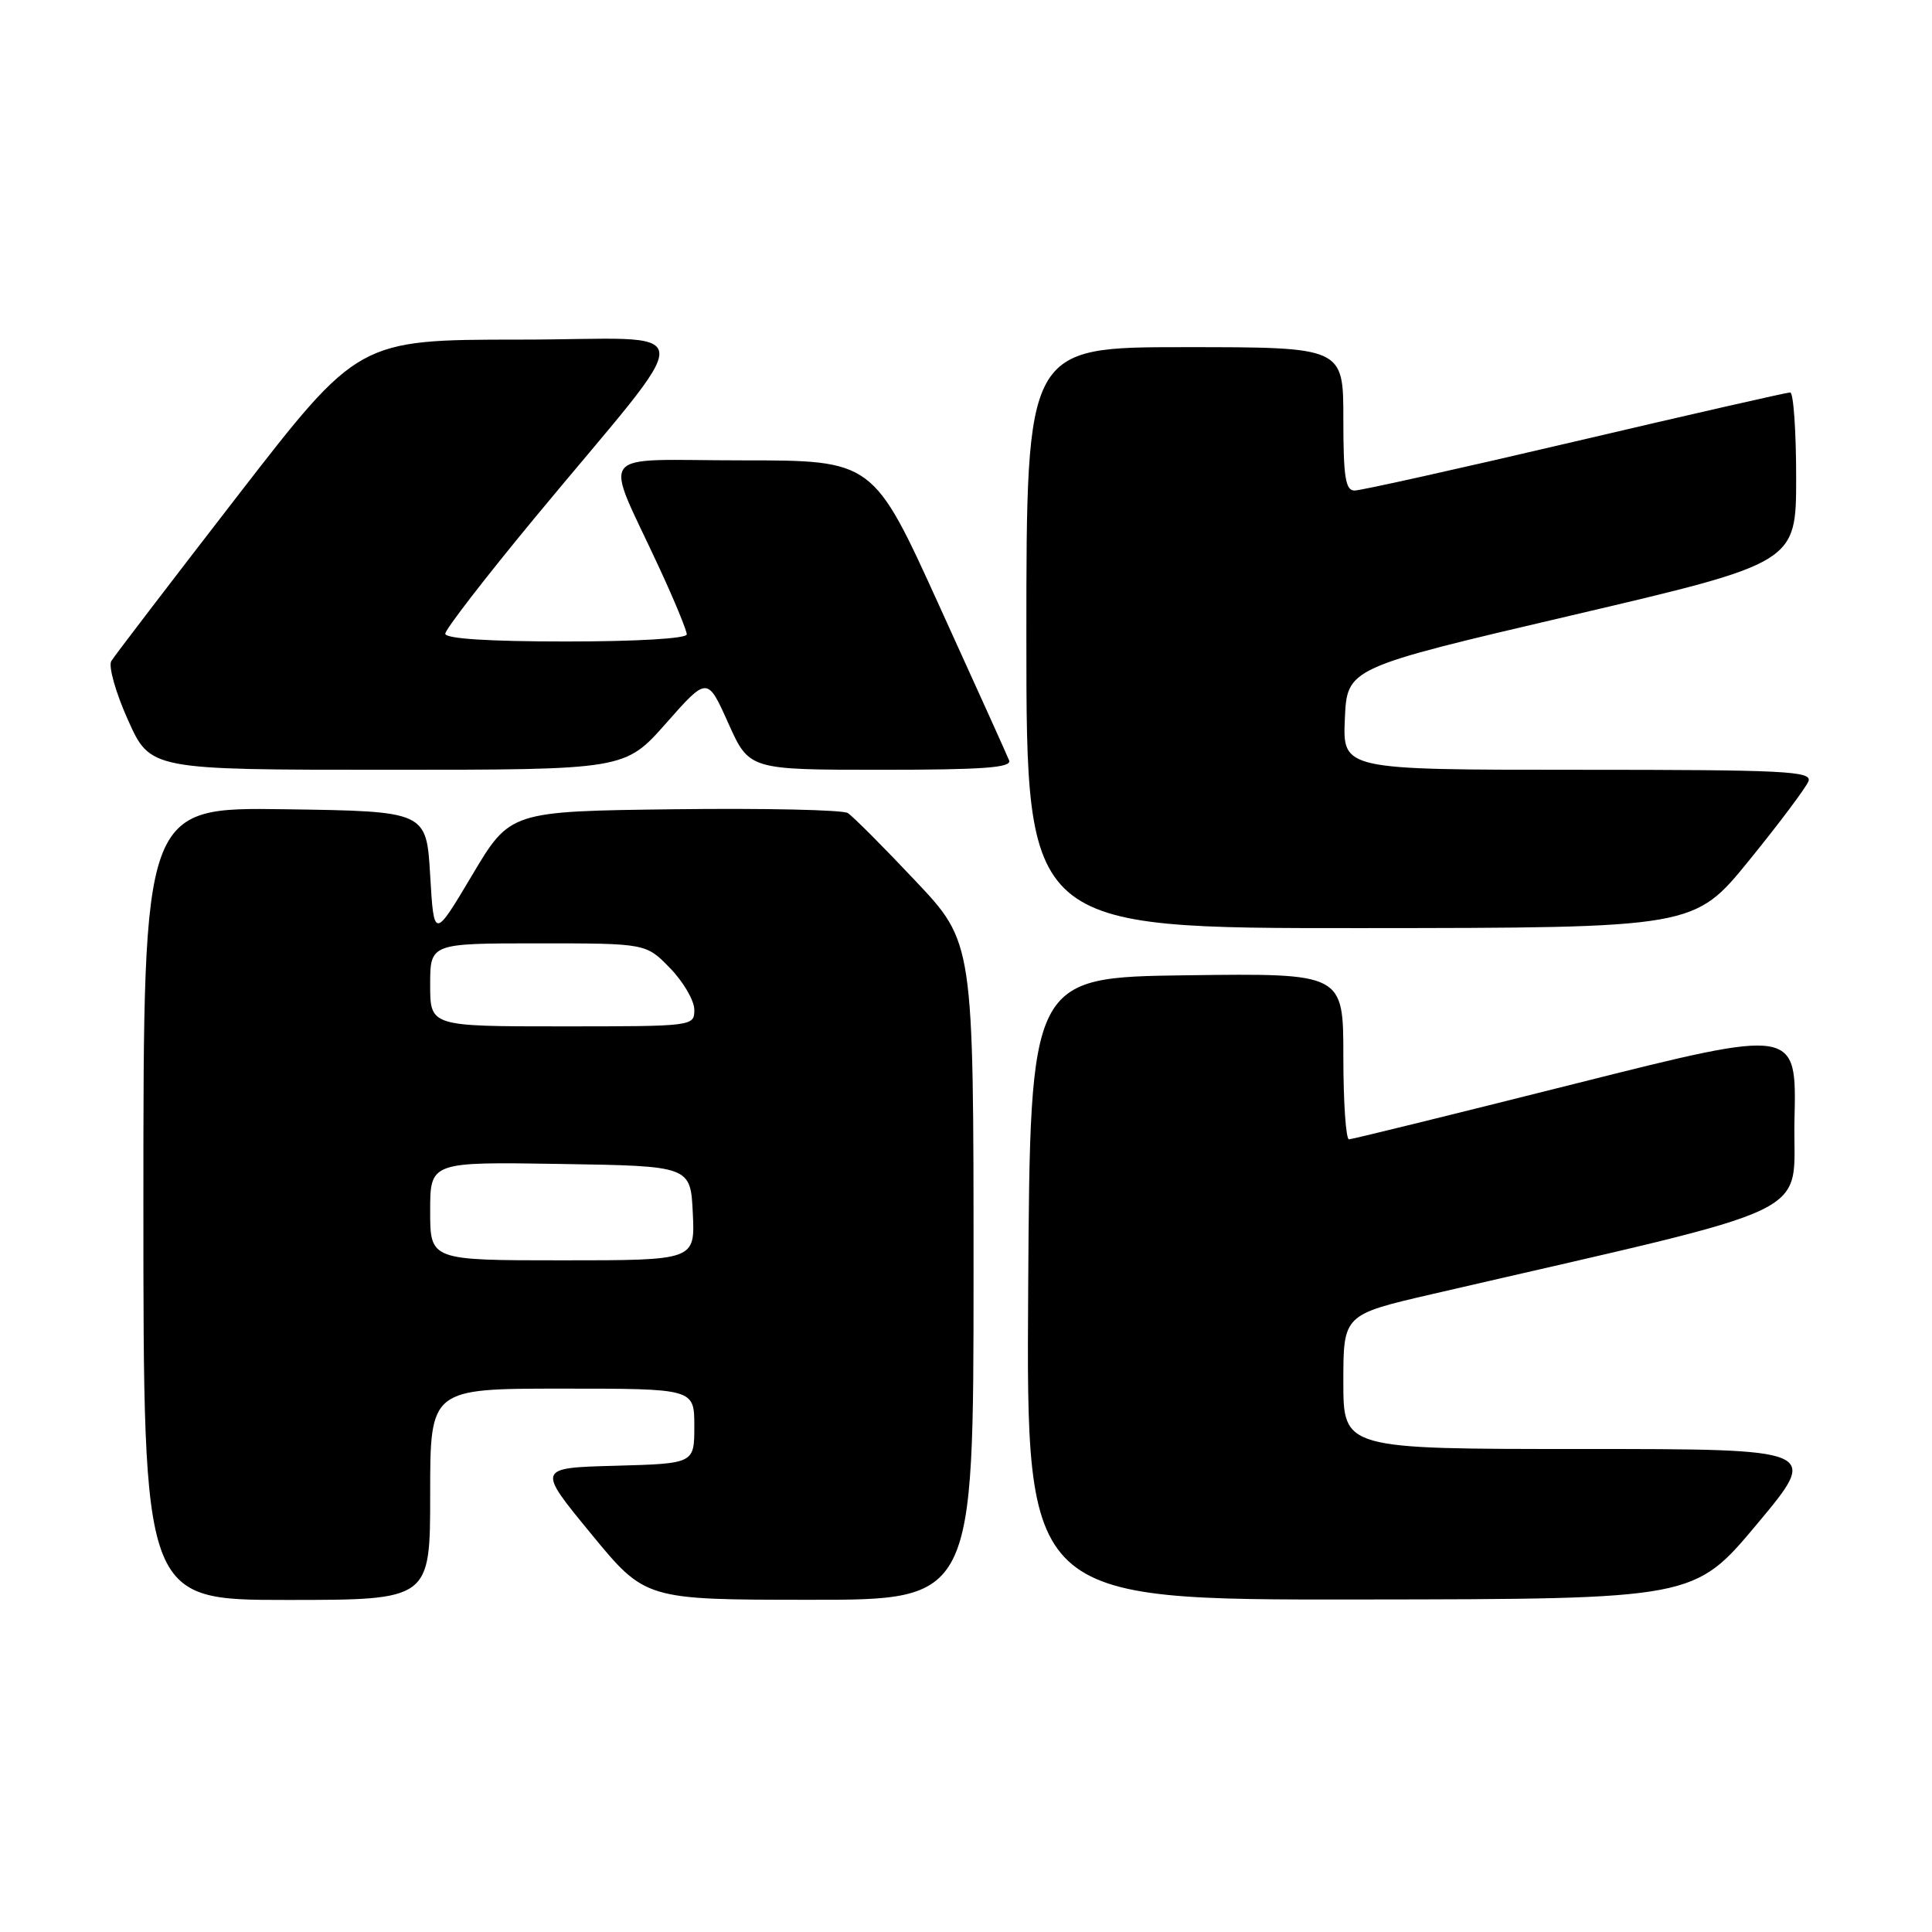 <?xml version="1.0" encoding="UTF-8" standalone="no"?>
<!DOCTYPE svg PUBLIC "-//W3C//DTD SVG 1.1//EN" "http://www.w3.org/Graphics/SVG/1.1/DTD/svg11.dtd" >
<svg xmlns="http://www.w3.org/2000/svg" xmlns:xlink="http://www.w3.org/1999/xlink" version="1.1" viewBox="0 0 256 256">
 <g >
 <path fill="currentColor"
d=" M 57.00 198.00 C 57.00 184.00 57.00 184.00 74.50 184.00 C 92.00 184.00 92.00 184.00 92.00 188.97 C 92.00 193.93 92.00 193.93 81.57 194.22 C 71.14 194.50 71.14 194.50 78.32 203.23 C 85.50 211.97 85.50 211.97 107.25 211.98 C 129.00 212.00 129.00 212.00 129.00 168.44 C 129.00 124.87 129.00 124.87 121.27 116.69 C 117.02 112.18 113.00 108.15 112.33 107.73 C 111.66 107.31 101.32 107.08 89.35 107.23 C 67.59 107.50 67.59 107.50 62.55 115.98 C 57.50 124.46 57.50 124.46 57.00 115.98 C 56.50 107.50 56.50 107.50 37.75 107.23 C 19.00 106.96 19.00 106.96 19.00 159.48 C 19.00 212.00 19.00 212.00 38.00 212.00 C 57.00 212.00 57.00 212.00 57.00 198.00 Z  M 232.82 201.94 C 241.13 192.00 241.13 192.00 209.57 192.00 C 178.00 192.00 178.00 192.00 178.00 183.10 C 178.00 174.20 178.00 174.20 189.75 171.48 C 242.43 159.28 237.47 161.67 237.78 148.29 C 238.06 136.22 238.06 136.22 208.78 143.58 C 192.68 147.63 179.16 150.96 178.75 150.97 C 178.34 150.99 178.00 146.04 178.00 139.98 C 178.00 128.96 178.00 128.96 157.25 129.23 C 136.50 129.50 136.50 129.50 136.24 170.75 C 135.98 212.00 135.98 212.00 180.24 211.94 C 224.50 211.89 224.50 211.89 232.82 201.94 Z  M 231.77 114.00 C 235.78 109.07 239.31 104.35 239.63 103.52 C 240.14 102.18 236.51 102.00 209.06 102.00 C 177.91 102.00 177.91 102.00 178.20 95.25 C 178.50 88.50 178.50 88.50 208.25 81.54 C 238.00 74.57 238.00 74.57 238.00 63.29 C 238.00 57.08 237.64 52.00 237.21 52.00 C 236.77 52.00 223.94 54.92 208.69 58.50 C 193.44 62.08 180.30 65.00 179.49 65.00 C 178.28 65.00 178.00 63.24 178.00 55.50 C 178.00 46.00 178.00 46.00 157.00 46.00 C 136.00 46.00 136.00 46.00 136.00 84.50 C 136.00 123.00 136.00 123.00 180.25 122.98 C 224.50 122.95 224.50 122.95 231.77 114.00 Z  M 88.27 95.82 C 93.73 89.64 93.73 89.64 96.50 95.82 C 99.27 102.00 99.27 102.00 116.74 102.00 C 130.32 102.00 134.10 101.72 133.71 100.75 C 133.44 100.06 129.27 90.84 124.45 80.25 C 115.70 61.00 115.70 61.00 98.34 61.00 C 78.55 61.00 79.94 59.18 87.39 75.31 C 89.38 79.60 91.00 83.54 91.00 84.06 C 91.00 84.61 84.37 85.00 75.00 85.00 C 64.72 85.00 59.00 84.63 59.00 83.97 C 59.00 83.41 64.30 76.55 70.77 68.72 C 93.08 41.77 93.34 45.00 68.87 45.00 C 47.50 45.01 47.50 45.01 31.50 65.68 C 22.70 77.06 15.16 86.91 14.75 87.59 C 14.34 88.27 15.32 91.76 16.96 95.41 C 19.92 102.00 19.92 102.00 51.36 102.00 C 82.81 102.00 82.81 102.00 88.27 95.82 Z  M 57.00 160.48 C 57.00 153.95 57.00 153.95 74.25 154.23 C 91.50 154.50 91.50 154.50 91.80 160.75 C 92.10 167.00 92.10 167.00 74.55 167.00 C 57.00 167.00 57.00 167.00 57.00 160.48 Z  M 57.00 130.50 C 57.00 125.00 57.00 125.00 71.30 125.00 C 85.61 125.00 85.61 125.00 88.80 128.30 C 90.56 130.11 92.00 132.59 92.00 133.80 C 92.00 135.98 91.87 136.00 74.50 136.00 C 57.00 136.00 57.00 136.00 57.00 130.50 Z "/>
</g>
</svg>